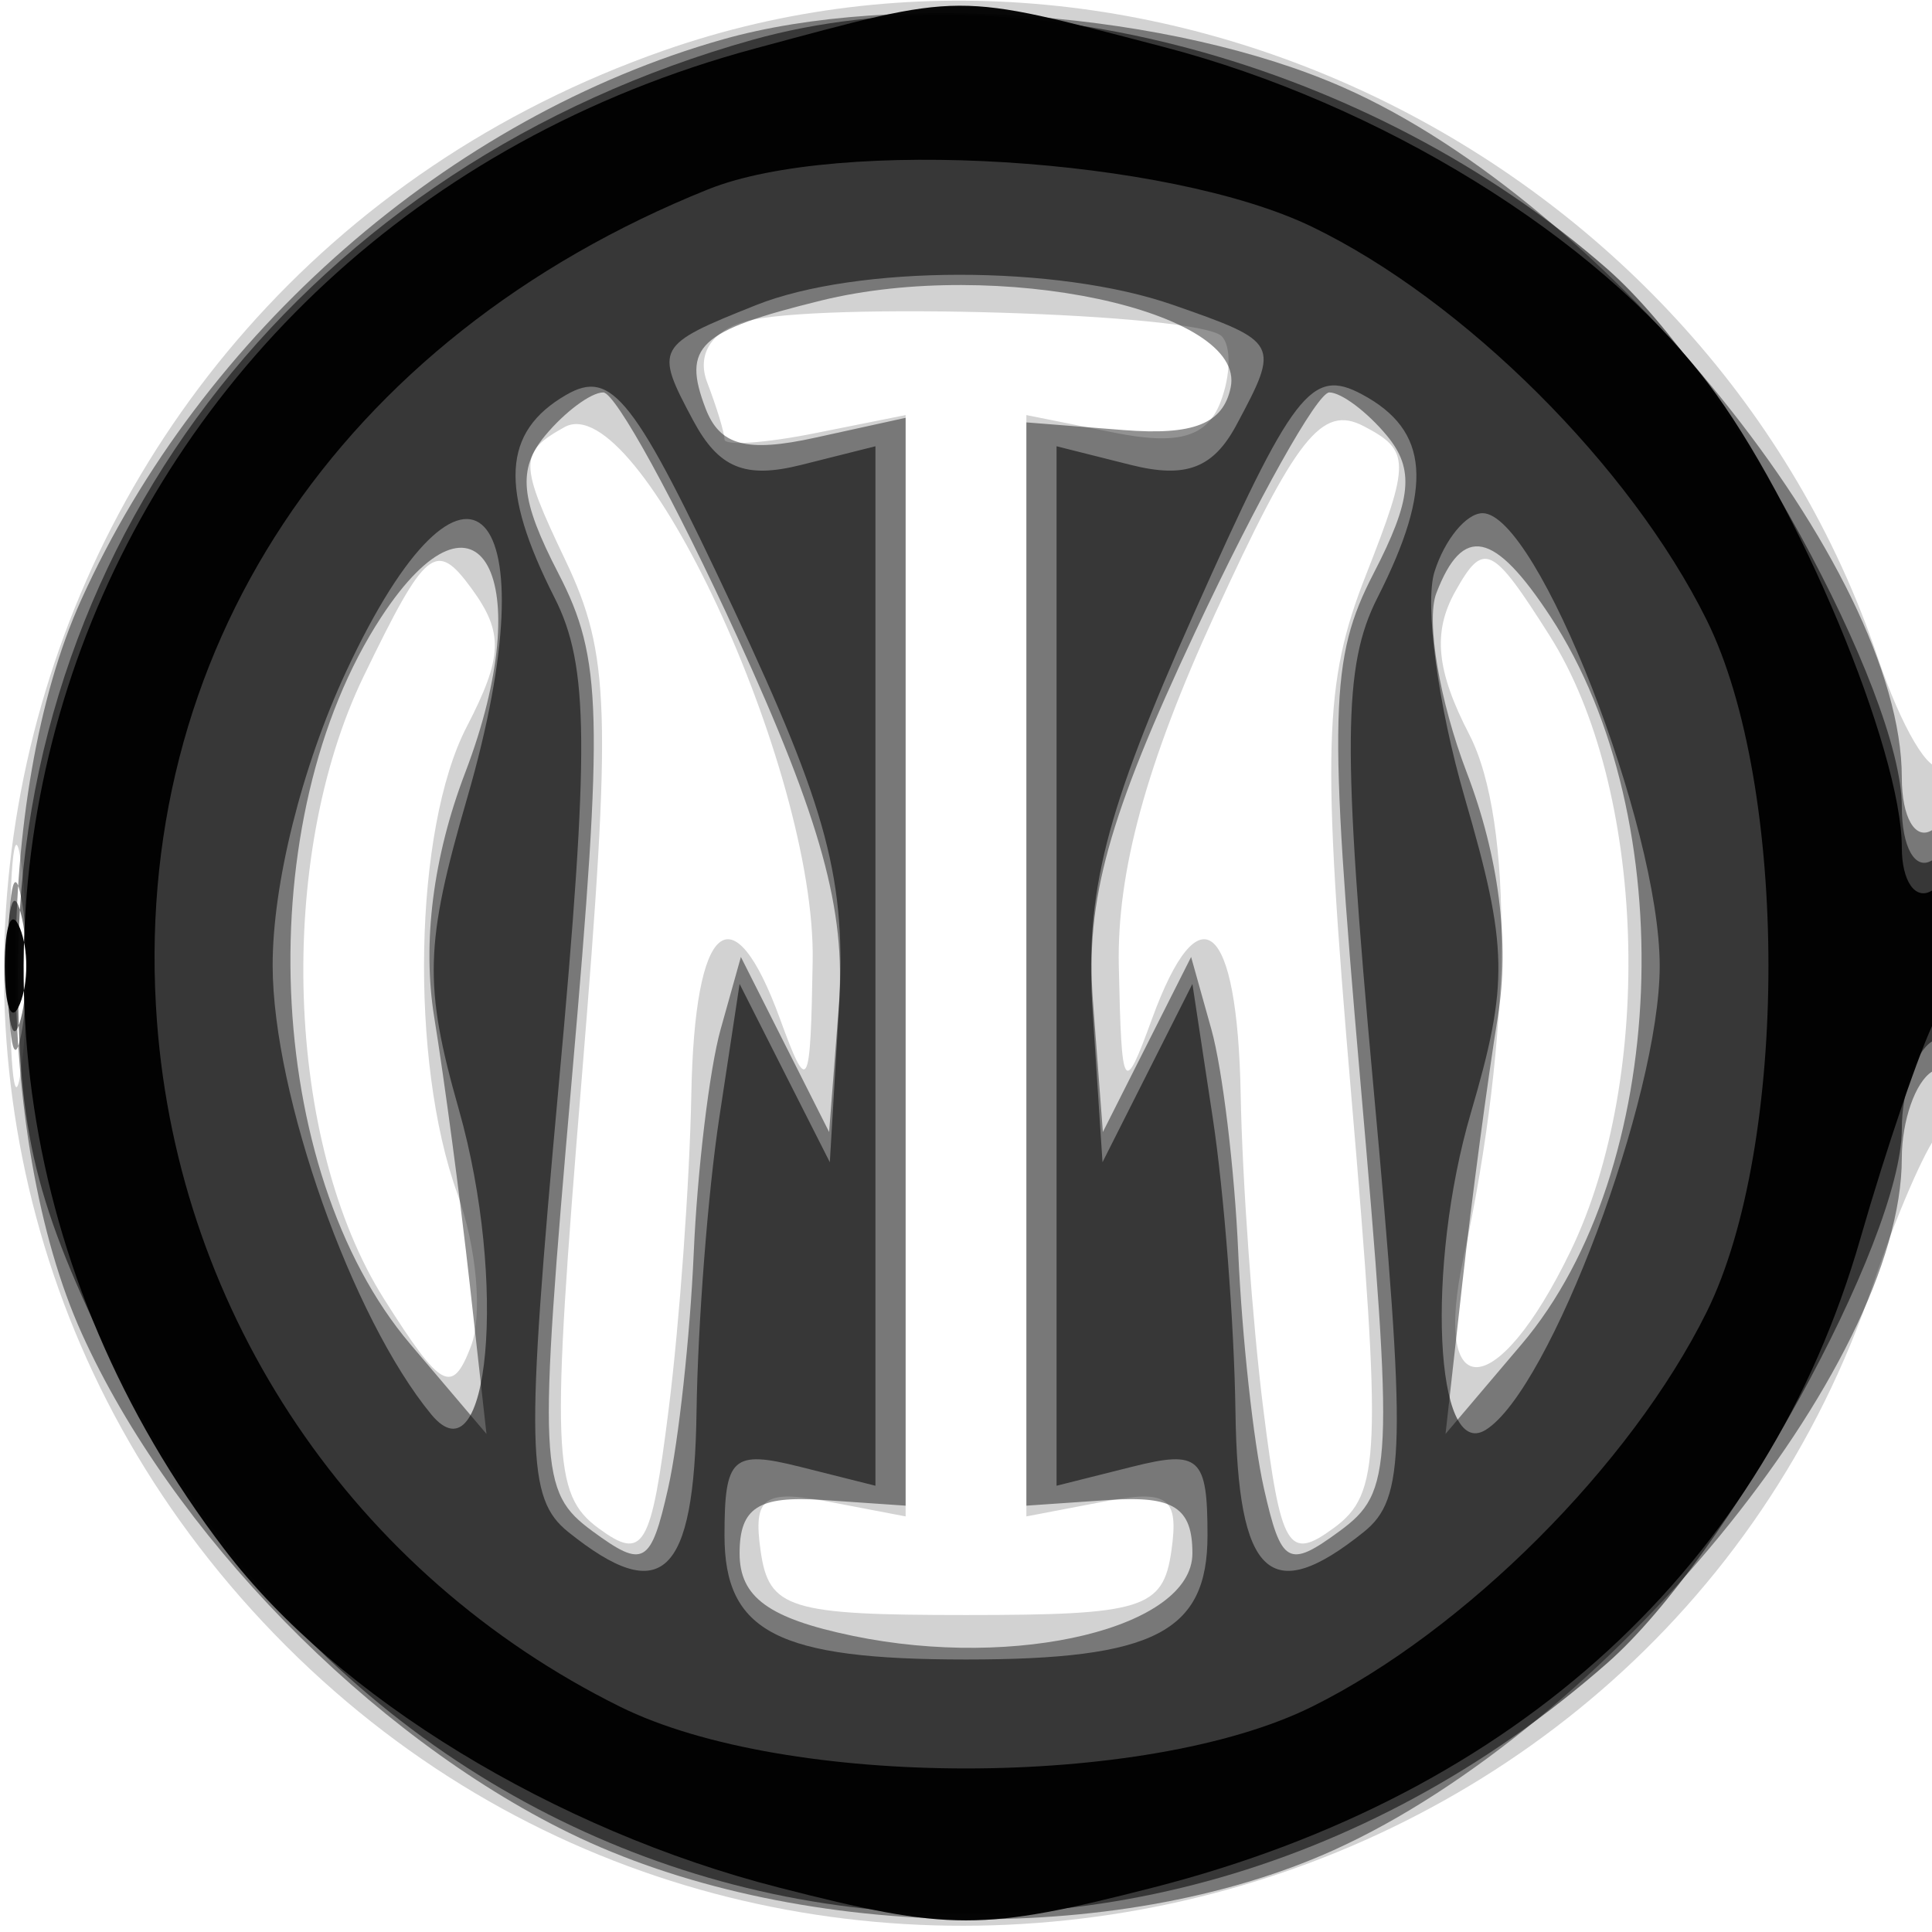 <svg xmlns="http://www.w3.org/2000/svg" width="64" height="64" version="1.1" fill="#000000"><path fill-opacity=".176" d="M 22.005 1.668 C -0.571 9.567, -7.261 37.787, 9.476 54.524 C 26.013 71.061, 54.657 64.511, 62.063 42.500 C 62.803 40.300, 63.766 38.072, 64.204 37.550 C 65.170 36.397, 65.283 24.383, 64.319 25.347 C 63.945 25.722, 62.991 24.112, 62.199 21.769 C 56.644 5.335, 38.071 -3.953, 22.005 1.668 M 24.677 10.653 C 23.558 10.973, 23.075 11.753, 23.427 12.669 C 23.742 13.491, 24 14.341, 24 14.557 C 24 14.773, 25.350 14.680, 27 14.350 L 30 13.750 30 31.992 L 30 50.233 27.447 49.745 C 25.298 49.334, 24.942 49.593, 25.197 51.379 C 25.470 53.292, 26.138 53.500, 32 53.500 C 37.862 53.500, 38.530 53.292, 38.803 51.379 C 39.058 49.593, 38.702 49.334, 36.553 49.745 L 34 50.233 34 31.992 L 34 13.750 36.910 14.332 C 39.032 14.756, 39.985 14.481, 40.433 13.314 C 40.771 12.434, 40.787 11.454, 40.470 11.137 C 39.708 10.374, 27.011 9.986, 24.677 10.653 M 18.695 14.151 C 17.188 14.994, 17.190 15.331, 18.728 18.556 C 20.211 21.666, 20.270 23.538, 19.271 35.718 C 18.251 48.146, 18.301 49.500, 19.824 50.623 C 21.320 51.724, 21.570 51.300, 22.151 46.678 C 22.509 43.830, 22.847 39.138, 22.901 36.250 C 23.009 30.510, 24.264 29.442, 25.838 33.750 C 26.767 36.295, 26.848 36.152, 26.921 31.831 C 27.029 25.435, 21.142 12.781, 18.695 14.151 M 40.233 20.372 C 37.971 25.306, 36.995 28.885, 37.062 32 C 37.152 36.213, 37.222 36.324, 38.162 33.750 C 39.736 29.442, 40.991 30.510, 41.099 36.250 C 41.153 39.138, 41.491 43.830, 41.849 46.678 C 42.432 51.317, 42.676 51.727, 44.190 50.612 C 45.728 49.479, 45.779 48.197, 44.760 36.255 C 43.783 24.814, 43.845 22.623, 45.242 19.065 C 46.726 15.289, 46.720 14.922, 45.172 14.116 C 43.788 13.395, 42.937 14.472, 40.233 20.372 M 12.045 22.406 C 9.132 28.426, 9.444 37.853, 12.730 43.043 C 14.617 46.022, 14.979 46.219, 15.600 44.600 C 15.991 43.582, 15.791 41.310, 15.155 39.553 C 13.559 35.139, 13.709 27.464, 15.457 24.083 C 16.661 21.755, 16.689 20.956, 15.616 19.489 C 14.439 17.880, 14.104 18.153, 12.045 22.406 M 48.207 19.594 C 47.454 20.940, 47.580 22.220, 48.671 24.330 C 50.158 27.207, 50.083 34.275, 48.487 41.632 C 47.411 46.591, 49.589 46.481, 52.023 41.453 C 54.839 35.635, 54.517 26.085, 51.334 21.058 C 49.422 18.039, 49.149 17.911, 48.207 19.594 M 0.320 32 C 0.320 35.575, 0.502 37.038, 0.723 35.250 C 0.945 33.462, 0.945 30.538, 0.723 28.750 C 0.502 26.962, 0.320 28.425, 0.320 32" stroke="none" fill="#000000" fill-rule="evenodd"/><path fill-opacity=".429" d="M 23.951 1.303 C 14.895 3.863, 6.679 11.040, 2.687 19.878 C -0.216 26.304, -0.205 37.720, 2.710 44.176 C 5.683 50.759, 12.247 57.484, 18.853 60.716 C 26.180 64.301, 36.966 64.546, 44.176 61.290 C 53.171 57.227, 63 45.257, 63 38.363 C 63 37.128, 63.450 35.840, 64 35.500 C 64.550 35.160, 65 33.082, 65 30.882 C 65 28.470, 64.603 27.127, 64 27.500 C 63.441 27.845, 63 27.076, 63 25.755 C 63 18.856, 53.208 6.749, 44.519 2.905 C 38.845 0.395, 29.684 -0.318, 23.951 1.303 M 27.199 9.956 C 23.136 10.956, 22.584 11.473, 23.376 13.537 C 23.845 14.760, 24.736 14.997, 26.999 14.500 L 30 13.841 30 31.859 L 30 49.877 27.250 49.688 C 25.123 49.543, 24.500 49.943, 24.500 51.455 C 24.500 52.909, 25.461 53.610, 28.250 54.190 C 33.702 55.322, 39.500 53.913, 39.500 51.455 C 39.500 49.943, 38.877 49.543, 36.750 49.688 L 34 49.877 34 31.934 L 34 13.992 37.211 14.246 C 39.535 14.430, 40.518 14.040, 40.768 12.835 C 41.299 10.280, 33.021 8.523, 27.199 9.956 M 18.060 14.428 C 17.134 15.543, 17.231 16.546, 18.502 19.003 C 19.950 21.805, 19.999 23.641, 18.942 35.749 C 17.817 48.641, 17.853 49.419, 19.628 50.723 C 21.322 51.968, 21.560 51.832, 22.132 49.299 C 22.479 47.760, 22.861 44.250, 22.981 41.500 C 23.101 38.750, 23.502 35.420, 23.871 34.100 L 24.543 31.701 26.004 34.600 L 27.466 37.500 27.787 33.329 C 28.029 30.181, 27.201 27.174, 24.414 21.079 C 22.383 16.635, 20.389 13, 19.983 13 C 19.577 13, 18.712 13.643, 18.060 14.428 M 39.597 20.925 C 36.713 27.069, 35.951 29.822, 36.206 33.175 L 36.534 37.500 37.996 34.600 L 39.457 31.701 40.129 34.100 C 40.498 35.420, 40.899 38.750, 41.019 41.500 C 41.139 44.250, 41.521 47.760, 41.868 49.299 C 42.440 51.832, 42.678 51.968, 44.372 50.723 C 46.147 49.419, 46.183 48.641, 45.058 35.749 C 44.001 23.641, 44.050 21.805, 45.498 19.003 C 46.769 16.546, 46.866 15.543, 45.940 14.428 C 45.288 13.643, 44.431 13, 44.035 13 C 43.639 13, 41.642 16.566, 39.597 20.925 M 12.633 20.437 C 8.252 27.123, 8.716 38.781, 13.593 44.528 L 16.115 47.500 15.557 42.500 C 15.251 39.750, 14.723 35.789, 14.384 33.697 C 13.985 31.230, 14.345 28.384, 15.410 25.596 C 17.862 19.175, 15.877 15.487, 12.633 20.437 M 47.581 19.649 C 47.233 20.556, 47.687 23.232, 48.590 25.596 C 49.655 28.384, 50.015 31.230, 49.616 33.697 C 49.277 35.789, 48.749 39.750, 48.443 42.500 L 47.885 47.500 50.407 44.528 C 55.284 38.781, 55.748 27.123, 51.367 20.437 C 49.497 17.584, 48.457 17.367, 47.581 19.649 M 0.272 32 C 0.272 34.475, 0.467 35.487, 0.706 34.250 C 0.944 33.013, 0.944 30.988, 0.706 29.750 C 0.467 28.512, 0.272 29.525, 0.272 32" stroke="none" fill="#000000" fill-rule="evenodd"/><path fill-opacity=".542" d="M 24.929 1.319 C 10.290 5.421, 0.614 17.665, 0.596 32.111 C 0.590 37.548, 1.161 39.884, 3.815 45.275 C 13.375 64.694, 36.972 69.378, 53.249 55.086 C 57.201 51.616, 63 41.098, 63 37.399 C 63 36.145, 63.450 34.840, 64 34.500 C 64.550 34.160, 65 32.532, 65 30.882 C 65 29.137, 64.582 28.140, 64 28.500 C 63.439 28.846, 63 28.064, 63 26.719 C 63 22.919, 57.257 12.433, 53.249 8.914 C 45.392 2.016, 33.666 -1.129, 24.929 1.319 M 25.037 10.110 C 21.722 11.433, 21.674 11.521, 22.959 13.923 C 23.807 15.508, 24.679 15.868, 26.540 15.401 L 29 14.783 29 32 L 29 49.217 26.500 48.589 C 24.263 48.028, 24 48.268, 24 50.864 C 24 54.067, 25.763 54.973, 32 54.973 C 38.237 54.973, 40 54.067, 40 50.864 C 40 48.268, 39.737 48.028, 37.500 48.589 L 35 49.217 35 32 L 35 14.783 37.460 15.401 C 39.280 15.858, 40.190 15.513, 40.960 14.075 C 42.405 11.375, 42.380 11.328, 38.851 10.098 C 35.030 8.766, 28.389 8.772, 25.037 10.110 M 18.750 13.084 C 16.644 14.306, 16.538 16.188, 18.370 19.800 C 19.514 22.053, 19.536 24.732, 18.504 36 C 17.406 47.991, 17.441 49.640, 18.825 50.750 C 21.925 53.238, 22.997 52.230, 23.074 46.750 C 23.115 43.862, 23.452 39.496, 23.824 37.047 L 24.500 32.594 25.994 35.547 L 27.489 38.500 27.792 33.383 C 28.042 29.164, 27.429 26.844, 24.298 20.168 C 21.008 13.153, 20.266 12.205, 18.750 13.084 M 39.554 20.315 C 36.589 26.969, 35.936 29.540, 36.197 33.537 L 36.522 38.500 38.011 35.547 L 39.500 32.594 40.176 37.047 C 40.548 39.496, 40.885 43.862, 40.926 46.750 C 41.003 52.230, 42.075 53.238, 45.175 50.750 C 46.559 49.640, 46.594 47.991, 45.496 36 C 44.464 24.732, 44.486 22.053, 45.630 19.800 C 47.494 16.127, 47.351 14.258, 45.117 13.063 C 43.442 12.166, 42.828 12.965, 39.554 20.315 M 11.464 22.250 C 9.999 25.396, 9.024 29.303, 9.032 32 C 9.043 36.274, 11.660 43.670, 14.287 46.855 C 16.209 49.184, 16.818 42.449, 15.201 36.757 C 14.031 32.637, 14.067 31.283, 15.474 26.442 C 18.321 16.648, 15.463 13.660, 11.464 22.250 M 47.521 18.935 C 47.183 19.999, 47.635 23.378, 48.526 26.442 C 49.959 31.371, 49.982 32.575, 48.725 36.863 C 47.229 41.965, 47.530 48.409, 49.215 47.367 C 51.341 46.053, 54.980 36.354, 54.980 32 C 54.980 27.360, 50.928 17, 49.113 17 C 48.575 17, 47.858 17.871, 47.521 18.935 M 0.232 32 C 0.232 33.925, 0.438 34.712, 0.689 33.750 C 0.941 32.788, 0.941 31.212, 0.689 30.250 C 0.438 29.288, 0.232 30.075, 0.232 32" stroke="none" fill="#000000" fill-rule="evenodd"/><path fill-opacity=".964" d="M 25.033 1.601 C 2.471 7.664, -6.510 33.043, 7.436 51.327 C 11.177 56.232, 18.378 60.626, 25.783 62.523 C 31.470 63.980, 32.530 63.980, 38.217 62.523 C 50.244 59.442, 58.517 51.846, 61.628 41.027 C 62.502 37.987, 63.618 34.719, 64.109 33.764 C 65.309 31.425, 65.241 28.733, 64 29.500 C 63.450 29.840, 63 29.196, 63 28.070 C 63 24.846, 59.546 16.582, 56.564 12.673 C 52.879 7.842, 45.710 3.420, 38.530 1.550 C 31.534 -0.272, 32.010 -0.274, 25.033 1.601 M 23.453 6.274 C 11.206 11.201, 4.281 21.665, 5.201 33.856 C 5.935 43.593, 11.735 52.171, 20.533 56.533 C 26.043 59.265, 37.957 59.265, 43.467 56.533 C 48.535 54.020, 54.020 48.535, 56.533 43.467 C 59.265 37.957, 59.265 26.043, 56.533 20.533 C 54.004 15.432, 48.502 9.951, 43.467 7.515 C 38.699 5.209, 27.783 4.532, 23.453 6.274 M 0.158 32 C 0.158 33.375, 0.385 33.938, 0.662 33.250 C 0.940 32.563, 0.940 31.438, 0.662 30.750 C 0.385 30.063, 0.158 30.625, 0.158 32" stroke="none" fill="#000000" fill-rule="evenodd"/></svg>